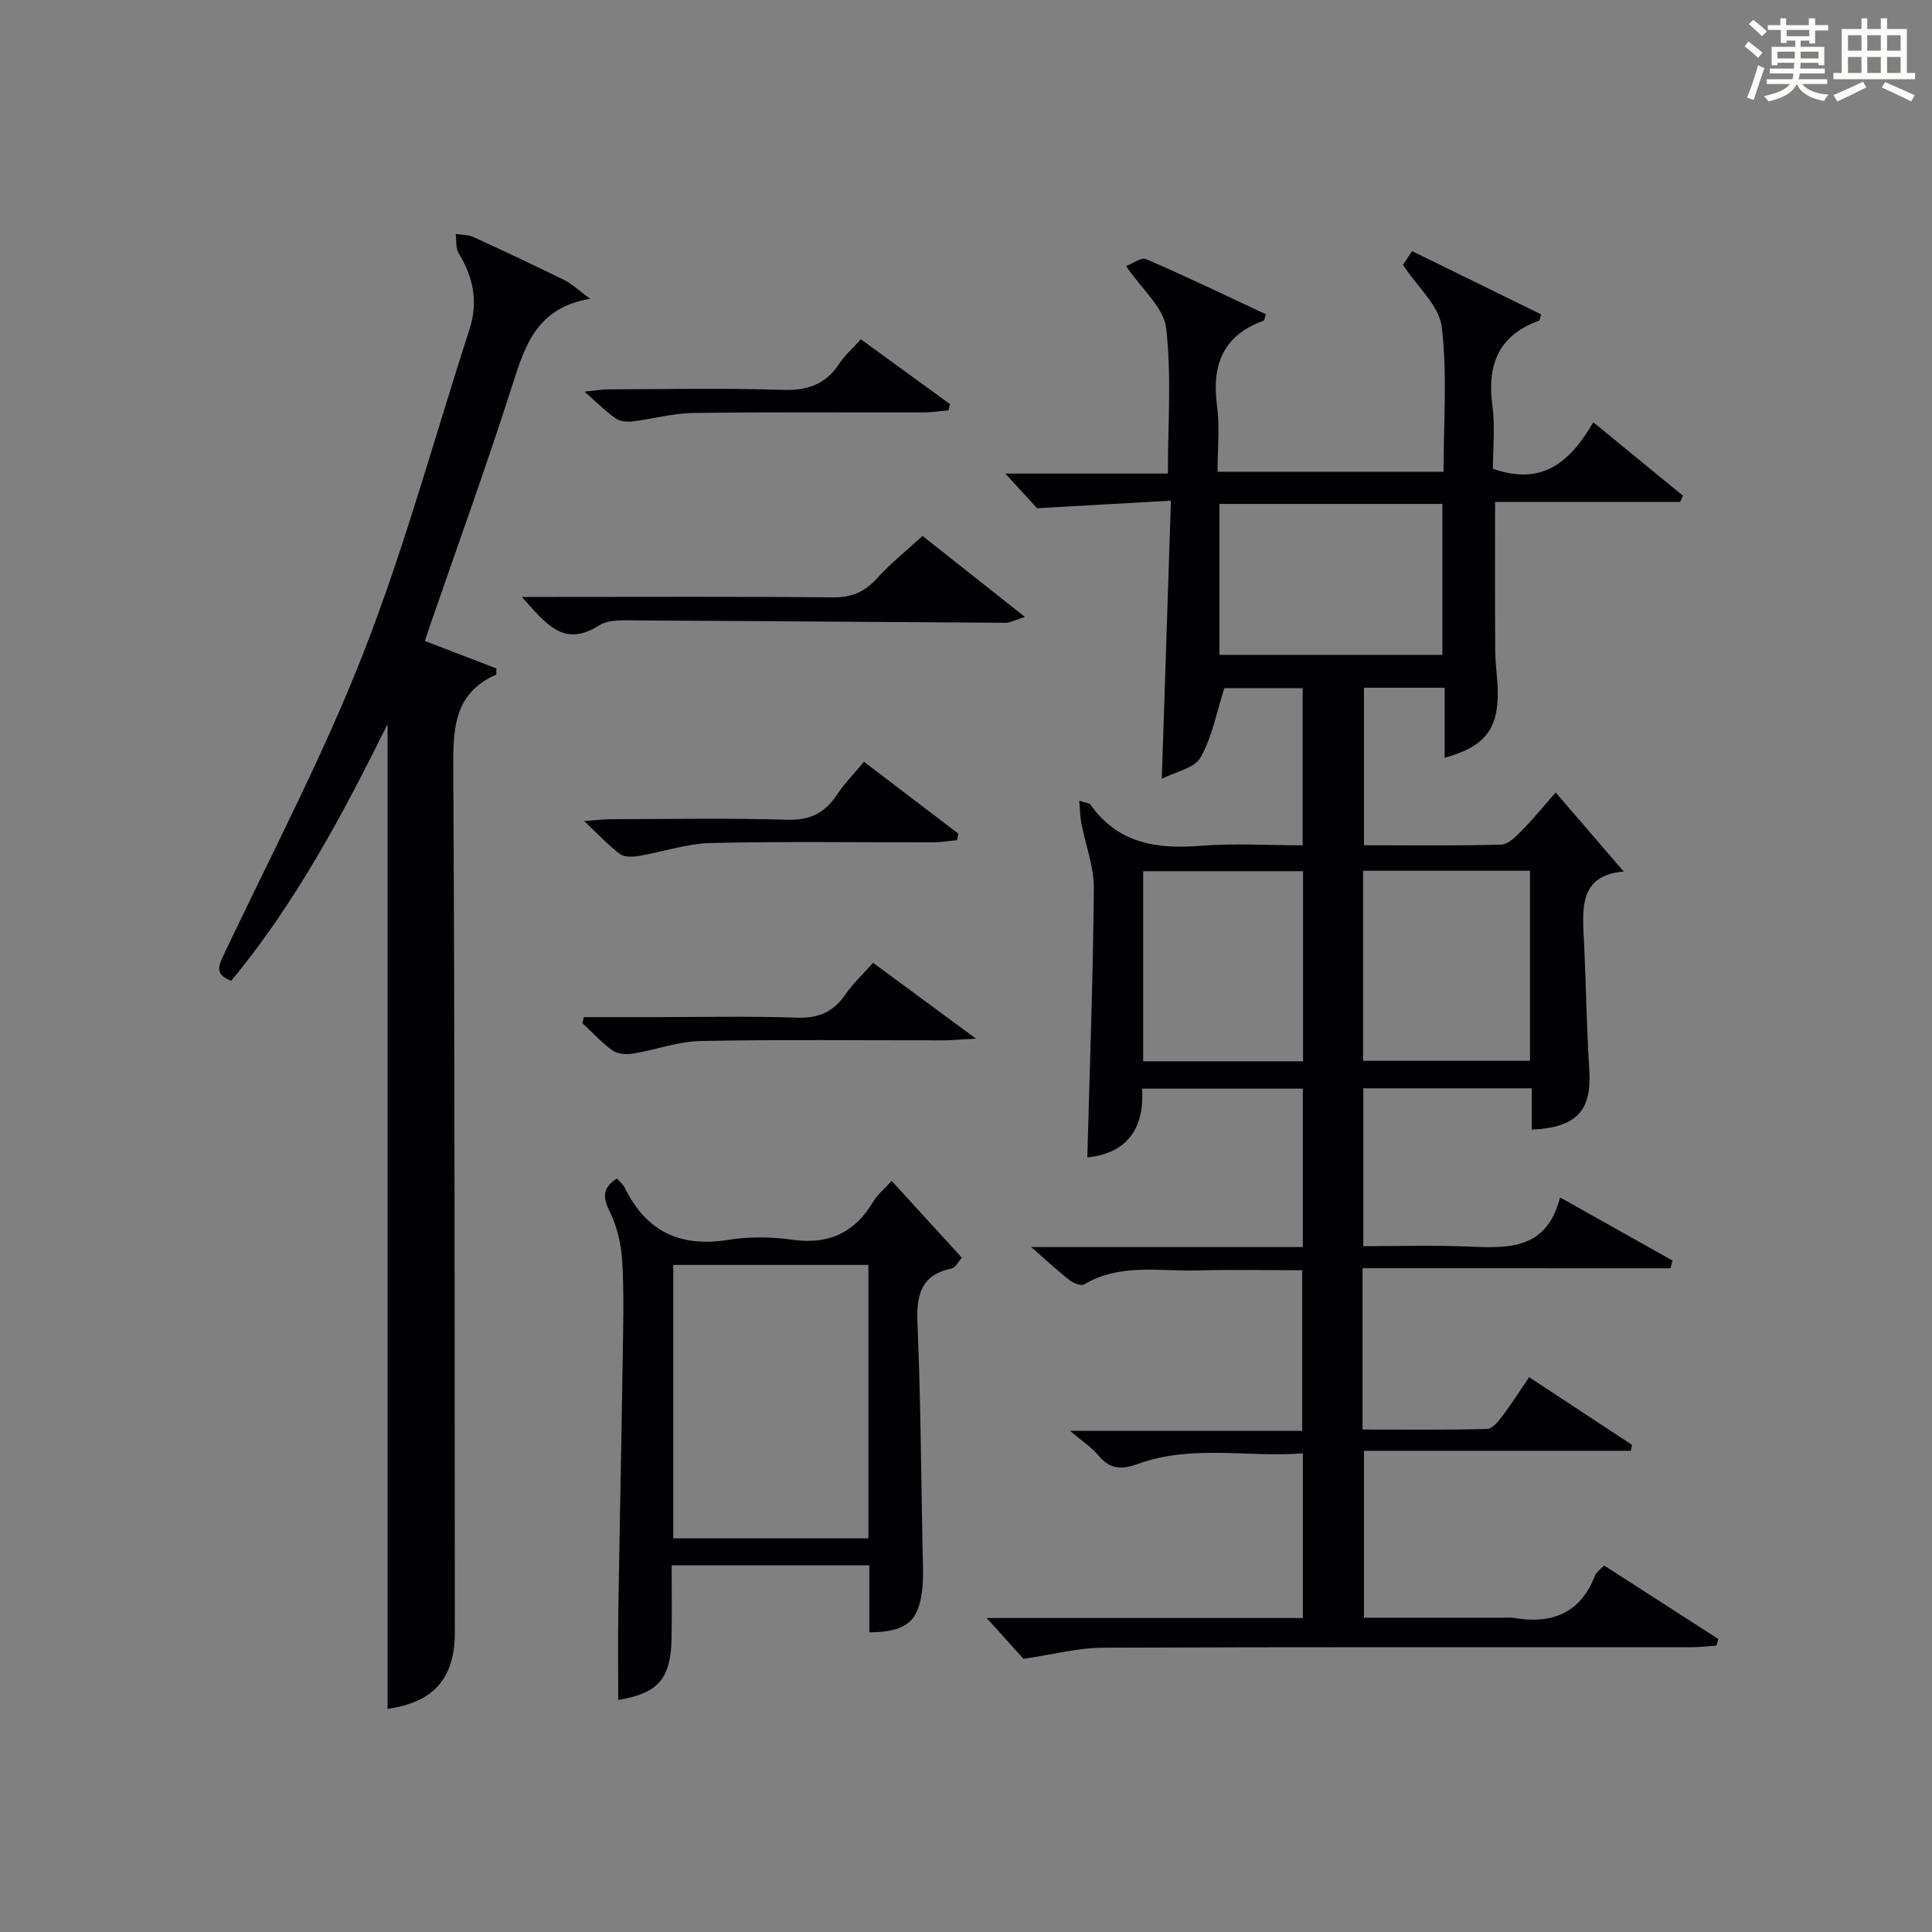 <?xml version="1.0" encoding="utf-8"?>
<svg version="1.1" id="漢_ZDIC_典" xmlns="http://www.w3.org/2000/svg" xmlns:xlink="http://www.w3.org/1999/xlink" x="0px" y="0px"
	 viewBox="0 0 400 400" style="enable-background:new 0 0 400 400;" xml:space="preserve">
<rect x="0" y="0" width="400" height="400" fill="#808080" stroke="none"/>
<style type="text/css">
	.st1{fill:#010104;}
	.st0{fill:#fbfcfa;}
</style>
<g>
	<path class="st0" d="M361.2,9.6l0.8-1c0.9,0.7,1.9,1.4,2.9,2.3L364,12C363,11,362,10.2,361.2,9.6z M361.7,20.2
		c0.9-2.1,1.6-4.3,2.3-6.7c0.4,0.2,0.8,0.4,1.3,0.6c-0.7,2.1-1.5,4.3-2.2,6.6L361.7,20.2z M362.1,5l0.9-0.9c1,0.8,2,1.6,2.8,2.4
		l-1,1C363.9,6.6,363,5.8,362.1,5z M374.6,3.8h1.2v1.4h2.7v1.1h-2.7v2.7h-1.2V8.4h-1.8v1.3h4.9v3.8h-1.2v-0.5h-3.7
		c0,0.4-0.1,0.9-0.1,1.2h5.1v1h-5.2c0,0.5-0.1,0.9-0.3,1.2h6v1h-5.2c1.1,1.3,2.9,2,5.5,2.2c-0.4,0.4-0.7,0.8-0.9,1.3
		c-2.9-0.5-4.8-1.6-5.7-3.5H372c-0.8,1.7-2.7,2.9-5.9,3.6c-0.2-0.4-0.6-0.8-0.9-1.1c2.8-0.6,4.6-1.4,5.4-2.5h-4.8v-1h5.3
		c0.1-0.3,0.2-0.7,0.2-1.2h-4.9v-1h5c0-0.4,0-0.8,0.1-1.2H368v0.5h-1.2V9.7h4.9V8.4h-1.8v0.5h-1.2V6.2H366V5.2h2.6V3.8h1.2v1.4h4.7
		V3.8z M368,12.1h3.6c0-0.4,0-0.9,0-1.4H368V12.1z M369.9,7.5h4.7V6.2h-4.7V7.5z M376.5,10.7h-3.7c0,0.5,0,1,0,1.4h3.7V10.7z"/>
	<path class="st0" d="M385.3,3.8h1.3V6h2.8V3.8h1.3V6h4.1v9.1h1.7v1.3h-16.9v-1.3h1.7V6h4.1V3.8z M385.7,16.9l0.7,1.2
		c-1.8,0.9-3.8,1.9-6,2.9c-0.2-0.4-0.5-0.8-0.8-1.3C381.9,18.7,383.9,17.8,385.7,16.9z M382.6,10.5h2.8V7.3h-2.8V10.5z M382.6,15.1
		h2.8v-3.3h-2.8V15.1z M386.6,10.5h2.8V7.3h-2.8V10.5z M386.6,15.1h2.8v-3.3h-2.8V15.1z M390.3,17c2.1,0.9,4.1,1.8,6.1,2.7l-0.7,1.3
		c-2.2-1.1-4.2-2-6.1-2.9L390.3,17z M393.5,7.3h-2.8v3.2h2.8V7.3z M390.7,15.1h2.8v-3.3h-2.8V15.1z"/>
	
	<path class="st1" d="M282.1,262.57c0,11.68,0,22.17,0,33.4c8.65,0,17.23,0.1,25.81-0.12c1.09-0.03,2.32-1.59,3.16-2.69
		c1.89-2.51,3.58-5.18,5.52-8.03c7.22,4.75,14.26,9.38,21.3,14.01c-0.08,0.41-0.15,0.82-0.23,1.23c-18.3,0-36.59,0-55.27,0
		c0,11.86,0,22.9,0,34.56c9.78,0,19.56,0,29.33,0c0.5,0,1.01-0.07,1.5,0.01c7.88,1.39,13.9-0.75,17.01-8.72
		c0.27-0.7,1.05-1.21,1.87-2.11c7.97,5.13,15.81,10.17,23.65,15.22c-0.13,0.46-0.26,0.91-0.38,1.37c-1.71,0.12-3.42,0.34-5.14,0.34
		c-40.66,0.01-81.33-0.07-121.99,0.1c-4.97,0.02-9.93,1.36-16.34,2.3c-1.57-1.74-4.42-4.9-7.61-8.44c21.83,0,43.52,0,65.45,0
		c0-11.5,0-22.43,0-34.1c-11.4,0.88-22.91-1.86-34.02,2.15c-3.41,1.23-5.84,1.25-8.25-1.66c-1.43-1.73-3.41-3-5.92-5.15
		c16.53,0,32.09,0,48.05,0c0-11.12,0-21.85,0-33.25c-7.13,0-14.4-0.16-21.65,0.04c-7.89,0.22-16.04-1.52-23.47,2.88
		c-0.63,0.38-2.21-0.22-2.99-0.83c-2.48-1.93-4.78-4.09-7.99-6.89c19.28,0,37.62,0,56.23,0c0-11.19,0-21.8,0-32.8
		c-10.78,0-21.67,0-33.28,0c0.56,8.18-3.11,13.41-11.33,14.24c0.49-18.53,1.19-37.12,1.35-55.71c0.04-4.49-1.73-8.99-2.59-13.5
		c-0.26-1.36-0.27-2.77-0.43-4.64c1.41,0.46,2.07,0.47,2.29,0.78c5.66,8.02,13.64,9.29,22.74,8.56c6.93-0.56,13.94-0.11,21.22-0.11
		c0-10.93,0-21.52,0-32.53c-5.58,0-11.29,0-16.22,0c-1.62,5.02-2.51,10.12-4.92,14.35c-1.28,2.24-5.21,2.96-8.02,4.41
		c0.63-19.24,1.24-37.81,1.89-57.58c-9.48,0.53-18.1,1.02-27.71,1.56c-1.38-1.51-3.9-4.25-6.58-7.17c10.95,0,22.02,0,33.66,0
		c0-10.36,0.78-20.37-0.37-30.16c-0.49-4.21-4.99-7.95-8.28-12.8c1.24-0.46,3.11-1.89,4.16-1.43c8.36,3.6,16.56,7.57,24.76,11.4
		c-0.25,0.76-0.27,1.28-0.46,1.34c-8.46,3.05-10.77,9.22-9.63,17.67c0.59,4.38,0.1,8.9,0.1,13.6c15.78,0,31.02,0,46.79,0
		c0-10.13,0.81-20.17-0.37-29.97c-0.53-4.39-5.04-8.3-8.03-12.86c0.27-0.41,0.99-1.48,1.9-2.84c8.98,4.4,17.87,8.76,26.71,13.09
		c-0.25,0.73-0.28,1.25-0.47,1.32c-8.47,3.04-10.75,9.23-9.62,17.67c0.58,4.38,0.1,8.9,0.1,12.97c10.27,3.66,16.13-1.55,20.78-9.63
		c6.53,5.35,12.55,10.28,18.57,15.22c-0.2,0.43-0.39,0.86-0.59,1.29c-12.71,0-25.42,0-38.31,0c0,10.67-0.04,20.77,0.03,30.87
		c0.02,2.82,0.49,5.63,0.53,8.45c0.1,7.75-2.81,11.44-11,13.62c0-4.81,0-9.5,0-14.48c-5.83,0-11.09,0-16.71,0
		c0,10.69,0,21.4,0,32.61c9.54,0,18.99,0.13,28.43-0.13c1.46-0.04,3.04-1.69,4.25-2.91c2.22-2.23,4.21-4.69,7.02-7.88
		c4.8,5.57,9.41,10.92,14.09,16.37c-9.71,0.76-8.51,8.35-8.18,15.54c0.38,8.47,0.5,16.96,1.04,25.42c0.55,8.51-2.49,12-11.9,12.47
		c0-2.76,0-5.51,0-8.56c-11.84,0-23.23,0-34.88,0c0,10.77,0,21.37,0,32.69c7.07,0,14.17-0.22,21.25,0.06
		c8.37,0.33,16.68,0.99,19.48-10.16c8.42,4.73,15.85,8.9,23.27,13.07c-0.13,0.53-0.27,1.07-0.4,1.6
		C324.75,262.57,303.65,262.57,282.1,262.57z M252.47,104.33c0,10.62,0,20.98,0,31.25c15.64,0,30.87,0,46.16,0
		c0-10.59,0-20.83,0-31.25C283.08,104.33,267.84,104.33,252.47,104.33z M282.21,219.63c11.82,0,23.19,0,34.56,0
		c0-13.29,0-26.21,0-39.35c-11.61,0-22.98,0-34.56,0C282.21,193.48,282.21,206.4,282.21,219.63z M269.78,180.37
		c-11.26,0-22.12,0-33.1,0c0,13.28,0,26.2,0,39.36c11.14,0,22.01,0,33.1,0C269.78,206.55,269.78,193.63,269.78,180.37z"/>
	<path class="st1" d="M122.18,61.86c-10.81,1.83-13.37,9.3-15.95,17.39c-5.39,16.91-11.45,33.6-17.24,50.39c-0.31,0.91-0.61,1.82-1.02,3.07
		c5.11,1.97,10.01,3.85,14.8,5.69c-0.04,0.7,0.04,1.23-0.08,1.29c-8.2,3.63-8.89,10.33-8.85,18.37
		c0.34,59.97,0.26,119.93,0.33,179.9c0.01,9.55-4.44,14.51-13.92,15.84c0-67.81,0-135.68,0-203.89
		c-9.28,18.7-19.04,37.05-32.37,53.14c-3.54-1.3-2.63-3.11-1.5-5.49c9.8-20.71,20.53-41.07,28.86-62.37
		c8.56-21.87,14.73-44.68,21.98-67.07c1.82-5.63,0.77-10.74-2.26-15.69c-0.65-1.06-0.43-2.64-0.61-3.99
		c1.23,0.2,2.58,0.14,3.67,0.64c6.35,2.9,12.66,5.88,18.92,8.96C118.48,58.82,119.78,60.09,122.18,61.86z"/>
	<path class="st1" d="M127.73,243.98c0.58,0.68,1.26,1.22,1.61,1.92c4.42,9.01,11.44,12.42,21.4,10.8c4.38-0.71,9.04-0.62,13.46-0.01
		c7.5,1.04,12.8-1.55,16.61-7.92c0.9-1.5,2.35-2.67,3.8-4.27c4.98,5.44,9.68,10.58,14.54,15.9c-0.81,0.89-1.35,2.06-2.1,2.22
		c-6.43,1.34-7.35,5.53-7.1,11.38c0.66,15.62,0.76,31.26,1.06,46.89c0.05,2.66,0.22,5.35-0.05,7.99c-0.71,6.85-3.28,8.99-10.97,9.08
		c0-4.41,0-8.83,0-13.89c-7.07,0-13.67,0-20.27,0c-6.64,0-13.28,0-20.66,0c0,5.25,0.07,10.17-0.02,15.1
		c-0.14,8.46-2.82,11.44-11.04,12.78c0-6.16-0.08-12.35,0.02-18.54c0.27-17.3,0.64-34.6,0.9-51.9c0.1-6.83,0.3-13.67-0.1-20.48
		c-0.21-3.51-1.09-7.21-2.65-10.34C124.68,247.67,124.87,245.87,127.73,243.98z M179.79,261.89c-13.84,0-27.16,0-40.4,0
		c0,19.2,0,37.91,0,56.61c13.67,0,27,0,40.4,0C179.79,299.45,179.79,280.85,179.79,261.89z"/>
	<path class="st1" d="M108.04,123.59c2.85,0,4.61,0,6.38,0c19.33,0,38.66-0.1,57.98,0.09c3.84,0.04,6.55-1.06,9.1-3.87
		c2.77-3.06,6.03-5.67,9.5-8.85c6.53,5.16,13.5,10.68,21.19,16.76c-1.96,0.62-2.97,1.22-3.98,1.22c-25.3-0.14-50.6-0.37-75.9-0.48
		c-2.8-0.01-6.18-0.32-8.31,1.04C116.68,134.16,113.06,129.15,108.04,123.59z"/>
	<path class="st1" d="M178.88,157.72c6.74,5.13,13.15,10.01,19.55,14.89c-0.1,0.45-0.2,0.89-0.29,1.34c-1.66,0.15-3.33,0.44-4.99,0.44
		c-15.32,0.03-30.65-0.21-45.97,0.15c-5.02,0.12-10,1.85-15.02,2.69c-1.25,0.21-2.95,0.24-3.84-0.43c-2.35-1.77-4.37-3.98-7.38-6.81
		c2.52-0.18,4.05-0.38,5.58-0.38c12.16-0.03,24.33-0.26,36.48,0.11c4.75,0.15,7.81-1.45,10.32-5.22
		C174.85,162.18,176.84,160.17,178.88,157.72z"/>
	<path class="st1" d="M120.87,210.59c4.58,0,9.16,0,13.74,0c10.14,0,20.29-0.24,30.41,0.11c4.5,0.16,7.55-1.22,10.04-4.84
		c1.56-2.27,3.64-4.19,5.7-6.52c6.9,5.09,13.49,9.94,21.31,15.7c-3.22,0.17-4.95,0.34-6.67,0.35c-16.79,0.02-33.58-0.19-50.36,0.14
		c-4.68,0.09-9.32,1.85-14.01,2.61c-1.36,0.22-3.16,0.09-4.2-0.65c-2.27-1.62-4.18-3.73-6.24-5.65
		C120.69,211.43,120.78,211.01,120.87,210.59z"/>
	<path class="st1" d="M178.23,70.25c6.28,4.56,12.36,8.99,18.45,13.41c-0.1,0.43-0.2,0.86-0.3,1.29c-1.67,0.15-3.34,0.43-5.01,0.44
		c-15.95,0.03-31.9-0.11-47.85,0.11c-4.23,0.06-8.44,1.26-12.68,1.76c-1.12,0.13-2.55-0.04-3.42-0.66c-2-1.41-3.75-3.18-6.4-5.51
		c2.29-0.23,3.64-0.47,4.99-0.48c11.96-0.03,23.94-0.29,35.89,0.11c5.15,0.17,8.95-1.03,11.82-5.36
		C174.86,73.61,176.51,72.17,178.23,70.25z"/>
	
	
	
	
</g>
</svg>
